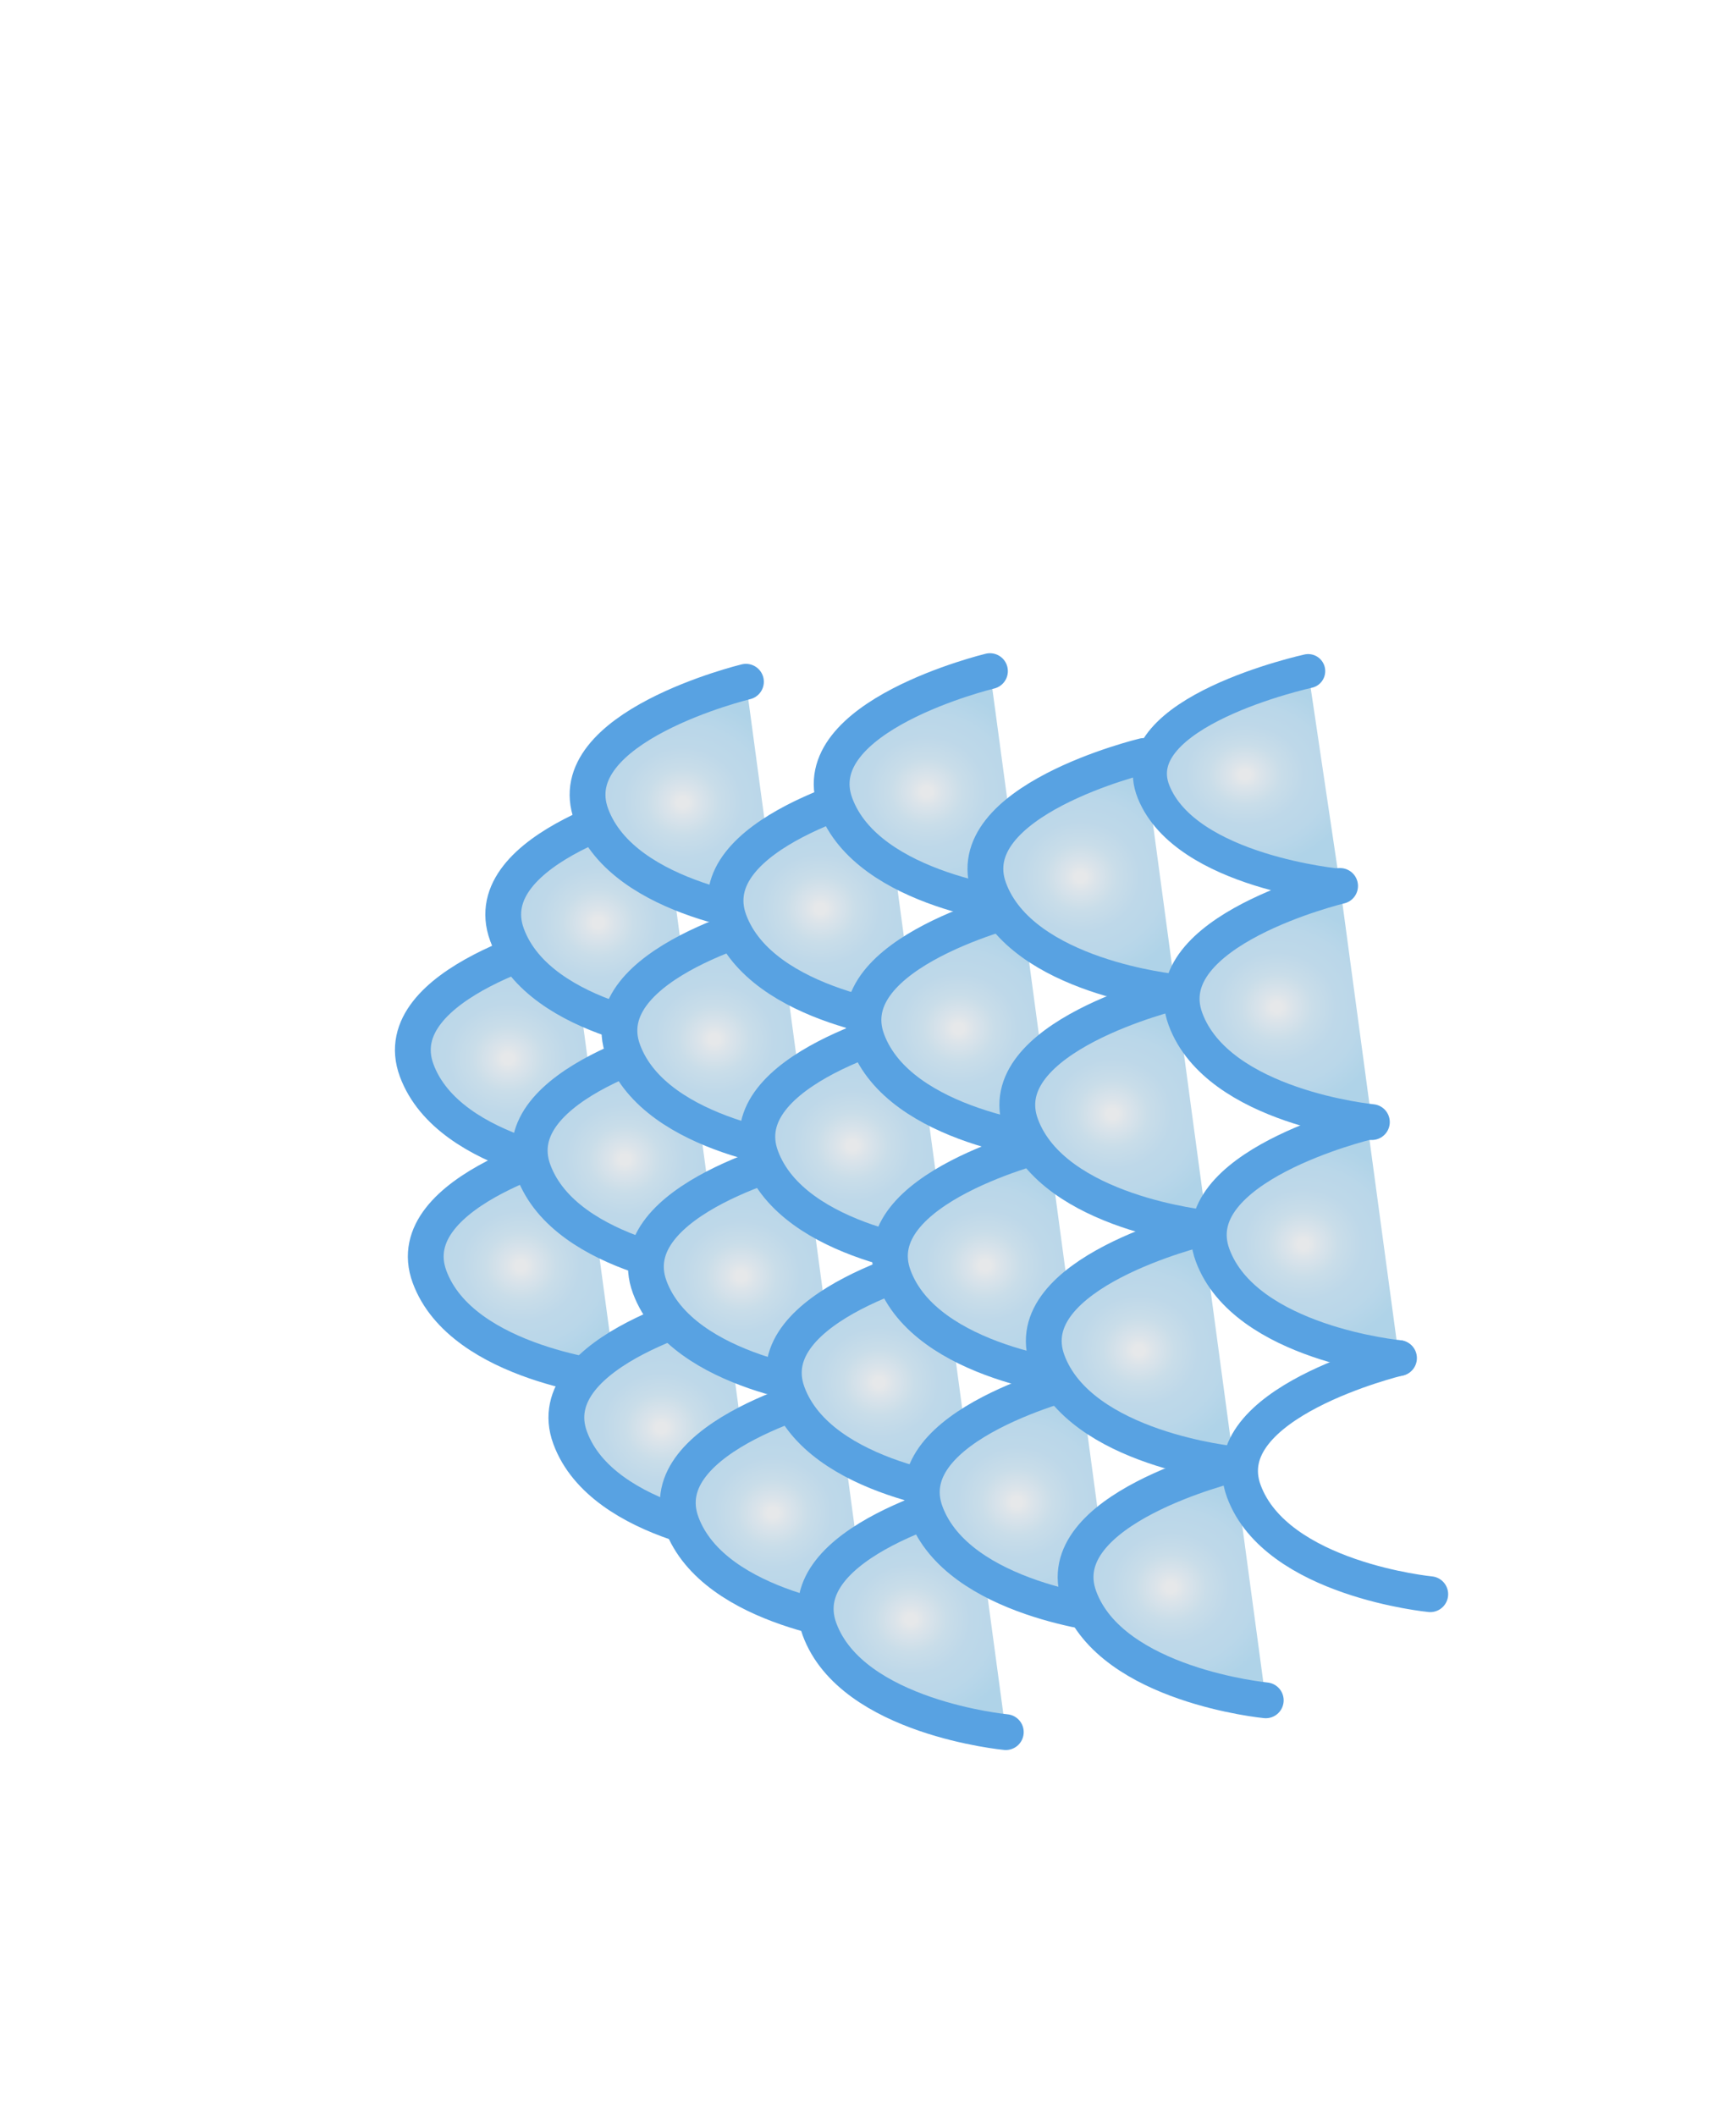 <svg xmlns="http://www.w3.org/2000/svg" xmlns:xlink="http://www.w3.org/1999/xlink" viewBox="0 0 160 195"><defs><style>.cls-1{isolation:isolate;}.cls-10,.cls-11,.cls-12,.cls-13,.cls-14,.cls-15,.cls-16,.cls-17,.cls-18,.cls-19,.cls-2,.cls-20,.cls-21,.cls-22,.cls-23,.cls-24,.cls-25,.cls-26,.cls-3,.cls-4,.cls-5,.cls-6,.cls-7,.cls-8,.cls-9{stroke:#58a2e2;stroke-linecap:round;stroke-miterlimit:10;}.cls-10,.cls-11,.cls-12,.cls-13,.cls-14,.cls-15,.cls-16,.cls-17,.cls-18,.cls-19,.cls-2,.cls-20,.cls-21,.cls-22,.cls-24,.cls-25,.cls-26,.cls-3,.cls-4,.cls-5,.cls-6,.cls-7,.cls-8,.cls-9{stroke-width:3.3px;}.cls-2{fill:url(#Nueva_muestra_de_degradado_7);}.cls-3{fill:url(#Nueva_muestra_de_degradado_7-2);}.cls-4{fill:url(#Nueva_muestra_de_degradado_7-3);}.cls-5{fill:url(#Nueva_muestra_de_degradado_7-4);}.cls-6{fill:url(#Nueva_muestra_de_degradado_7-5);}.cls-7{fill:url(#Nueva_muestra_de_degradado_7-6);}.cls-8{fill:url(#Nueva_muestra_de_degradado_7-7);}.cls-9{fill:url(#Nueva_muestra_de_degradado_7-8);}.cls-10{fill:url(#Nueva_muestra_de_degradado_7-9);}.cls-11{fill:url(#Nueva_muestra_de_degradado_7-10);}.cls-12{fill:url(#Nueva_muestra_de_degradado_7-11);}.cls-13{fill:url(#Nueva_muestra_de_degradado_7-12);}.cls-14{fill:url(#Nueva_muestra_de_degradado_7-13);}.cls-15{fill:url(#Nueva_muestra_de_degradado_7-14);}.cls-16{fill:url(#Nueva_muestra_de_degradado_7-15);}.cls-17{fill:url(#Nueva_muestra_de_degradado_7-16);}.cls-18{fill:url(#Nueva_muestra_de_degradado_7-17);}.cls-19{fill:url(#Nueva_muestra_de_degradado_7-18);}.cls-20{fill:url(#Nueva_muestra_de_degradado_7-19);}.cls-21{fill:url(#Nueva_muestra_de_degradado_7-20);}.cls-22{fill:url(#Nueva_muestra_de_degradado_7-21);}.cls-23{stroke-width:3.14px;fill:url(#Nueva_muestra_de_degradado_7-22);}.cls-24{fill:url(#Nueva_muestra_de_degradado_7-23);}.cls-25{fill:url(#Nueva_muestra_de_degradado_7-24);}.cls-26,.cls-27{fill:none;}.cls-27{mix-blend-mode:multiply;opacity:0.4;}</style><radialGradient id="Nueva_muestra_de_degradado_7" cx="46.82" cy="110.88" r="10.36" gradientTransform="translate(0 -5.55) scale(1 0.93)" gradientUnits="userSpaceOnUse"><stop offset="0.05" stop-color="#e6e8ea"/><stop offset="0.13" stop-color="#dce4ea"/><stop offset="0.32" stop-color="#c9dde9"/><stop offset="0.53" stop-color="#bed8e9"/><stop offset="0.74" stop-color="#bad7e9"/><stop offset="1" stop-color="#afd3e8"/></radialGradient><radialGradient id="Nueva_muestra_de_degradado_7-2" cx="48" cy="131.41" r="10.36" xlink:href="#Nueva_muestra_de_degradado_7"/><radialGradient id="Nueva_muestra_de_degradado_7-3" cx="55.14" cy="97.4" r="10.36" xlink:href="#Nueva_muestra_de_degradado_7"/><radialGradient id="Nueva_muestra_de_degradado_7-4" cx="57.59" cy="120.87" r="10.36" xlink:href="#Nueva_muestra_de_degradado_7"/><radialGradient id="Nueva_muestra_de_degradado_7-5" cx="62.92" cy="85.49" r="10.36" xlink:href="#Nueva_muestra_de_degradado_7"/><radialGradient id="Nueva_muestra_de_degradado_7-6" cx="65.85" cy="108.95" r="10.36" xlink:href="#Nueva_muestra_de_degradado_7"/><radialGradient id="Nueva_muestra_de_degradado_7-7" cx="60.96" cy="147.45" r="10.36" xlink:href="#Nueva_muestra_de_degradado_7"/><radialGradient id="Nueva_muestra_de_degradado_7-8" cx="68.3" cy="132.42" r="10.36" xlink:href="#Nueva_muestra_de_degradado_7"/><radialGradient id="Nueva_muestra_de_degradado_7-9" cx="71.23" cy="155.89" r="10.36" xlink:href="#Nueva_muestra_de_degradado_7"/><radialGradient id="Nueva_muestra_de_degradado_7-10" cx="75.63" cy="96.03" r="10.36" xlink:href="#Nueva_muestra_de_degradado_7"/><radialGradient id="Nueva_muestra_de_degradado_7-11" cx="78.56" cy="119.5" r="10.36" xlink:href="#Nueva_muestra_de_degradado_7"/><radialGradient id="Nueva_muestra_de_degradado_7-12" cx="81.01" cy="142.97" r="10.36" xlink:href="#Nueva_muestra_de_degradado_7"/><radialGradient id="Nueva_muestra_de_degradado_7-13" cx="83.94" cy="166.44" r="10.36" xlink:href="#Nueva_muestra_de_degradado_7"/><radialGradient id="Nueva_muestra_de_degradado_7-14" cx="85.41" cy="84.43" r="10.36" xlink:href="#Nueva_muestra_de_degradado_7"/><radialGradient id="Nueva_muestra_de_degradado_7-15" cx="88.34" cy="107.9" r="10.36" xlink:href="#Nueva_muestra_de_degradado_7"/><radialGradient id="Nueva_muestra_de_degradado_7-16" cx="90.79" cy="131.37" r="10.36" xlink:href="#Nueva_muestra_de_degradado_7"/><radialGradient id="Nueva_muestra_de_degradado_7-17" cx="93.72" cy="154.83" r="10.36" xlink:href="#Nueva_muestra_de_degradado_7"/><radialGradient id="Nueva_muestra_de_degradado_7-18" cx="99.59" cy="92.87" r="10.36" xlink:href="#Nueva_muestra_de_degradado_7"/><radialGradient id="Nueva_muestra_de_degradado_7-19" cx="102.52" cy="116.34" r="10.36" xlink:href="#Nueva_muestra_de_degradado_7"/><radialGradient id="Nueva_muestra_de_degradado_7-20" cx="104.96" cy="139.8" r="10.36" xlink:href="#Nueva_muestra_de_degradado_7"/><radialGradient id="Nueva_muestra_de_degradado_7-21" cx="107.9" cy="163.27" r="10.36" xlink:href="#Nueva_muestra_de_degradado_7"/><radialGradient id="Nueva_muestra_de_degradado_7-22" cx="114.74" cy="95.09" r="10.36" gradientTransform="translate(0 -8.49) scale(1 0.84)" xlink:href="#Nueva_muestra_de_degradado_7"/><radialGradient id="Nueva_muestra_de_degradado_7-23" cx="117.68" cy="105.79" r="10.36" xlink:href="#Nueva_muestra_de_degradado_7"/><radialGradient id="Nueva_muestra_de_degradado_7-24" cx="120.12" cy="129.26" r="10.36" xlink:href="#Nueva_muestra_de_degradado_7"/></defs><g class="cls-1"><g id="Layer_2" data-name="Layer 2"><g id="Variacion_A" data-name="Variacion A"><g id="AssetsW3"><g id="HamW3"><path class="cls-2" d="M52.65,86.37S35.4,90.51,38.4,98.64s17.18,9.49,17.18,9.49"/><path class="cls-3" d="M53.84,105.4s-17.25,4.14-14.25,12.27,17.18,9.49,17.18,9.49"/><path class="cls-4" d="M61,73.88S43.73,78,46.73,86.15s17.18,9.48,17.18,9.48"/><path class="cls-5" d="M63.42,95.63S46.18,99.77,49.17,107.9s17.18,9.49,17.18,9.49"/><path class="cls-6" d="M68.75,62.83S51.51,67,54.5,75.1s17.18,9.48,17.18,9.48"/><path class="cls-7" d="M71.68,84.58S54.44,88.72,57.44,96.85s17.17,9.49,17.17,9.49"/><path class="cls-8" d="M69.73,142s-14.18-1.36-17.18-9.49,14.24-12.26,14.24-12.26"/><path class="cls-9" d="M74.13,106.34s-17.25,4.14-14.25,12.27,17.18,9.49,17.18,9.49"/><path class="cls-10" d="M77.06,128.1s-17.24,4.14-14.24,12.27S80,149.86,80,149.86"/><path class="cls-11" d="M81.46,72.6S64.22,76.75,67.22,84.87s17.17,9.49,17.17,9.49"/><path class="cls-12" d="M84.39,94.36S67.15,98.5,70.15,106.63s17.18,9.49,17.18,9.49"/><path class="cls-13" d="M86.84,116.12s-17.24,4.14-14.25,12.27,17.18,9.49,17.18,9.49"/><path class="cls-14" d="M89.77,137.88S72.53,142,75.53,150.15s17.17,9.48,17.17,9.48"/><path class="cls-15" d="M91.24,61.85S74,66,77,74.12s17.18,9.49,17.18,9.49"/><path class="cls-16" d="M94.17,83.61S76.93,87.75,79.93,95.87s17.17,9.49,17.17,9.49"/><path class="cls-17" d="M96.62,105.36s-17.25,4.14-14.25,12.27,17.18,9.49,17.18,9.49"/><path class="cls-18" d="M99.55,127.12s-17.24,4.14-14.24,12.27,17.17,9.49,17.17,9.49"/><path class="cls-19" d="M105.42,69.67S88.17,73.81,91.17,81.94s17.18,9.49,17.18,9.49"/><path class="cls-20" d="M108.35,91.43S91.11,95.57,94.11,103.7s17.17,9.49,17.17,9.49"/><path class="cls-21" d="M110.8,113.19s-17.25,4.14-14.25,12.26,17.18,9.49,17.18,9.49"/><path class="cls-22" d="M113.73,134.94s-17.24,4.14-14.25,12.27,17.18,9.49,17.18,9.49"/><path class="cls-23" d="M120.57,61.85S103.33,65.62,106.33,73s17.18,8.64,17.18,8.64"/><path class="cls-24" d="M123.51,81.65s-17.25,4.14-14.25,12.27,17.18,9.49,17.18,9.49"/><path class="cls-25" d="M126,103.41s-17.24,4.14-14.24,12.27,17.18,9.48,17.18,9.48"/><path class="cls-26" d="M128.89,125.16s-17.25,4.15-14.25,12.27,17.18,9.49,17.18,9.49"/></g></g></g><g id="Layer_94" data-name="Layer 94"><g id="Pierna"><rect class="cls-27" width="160" height="195"/></g></g></g></g></svg>